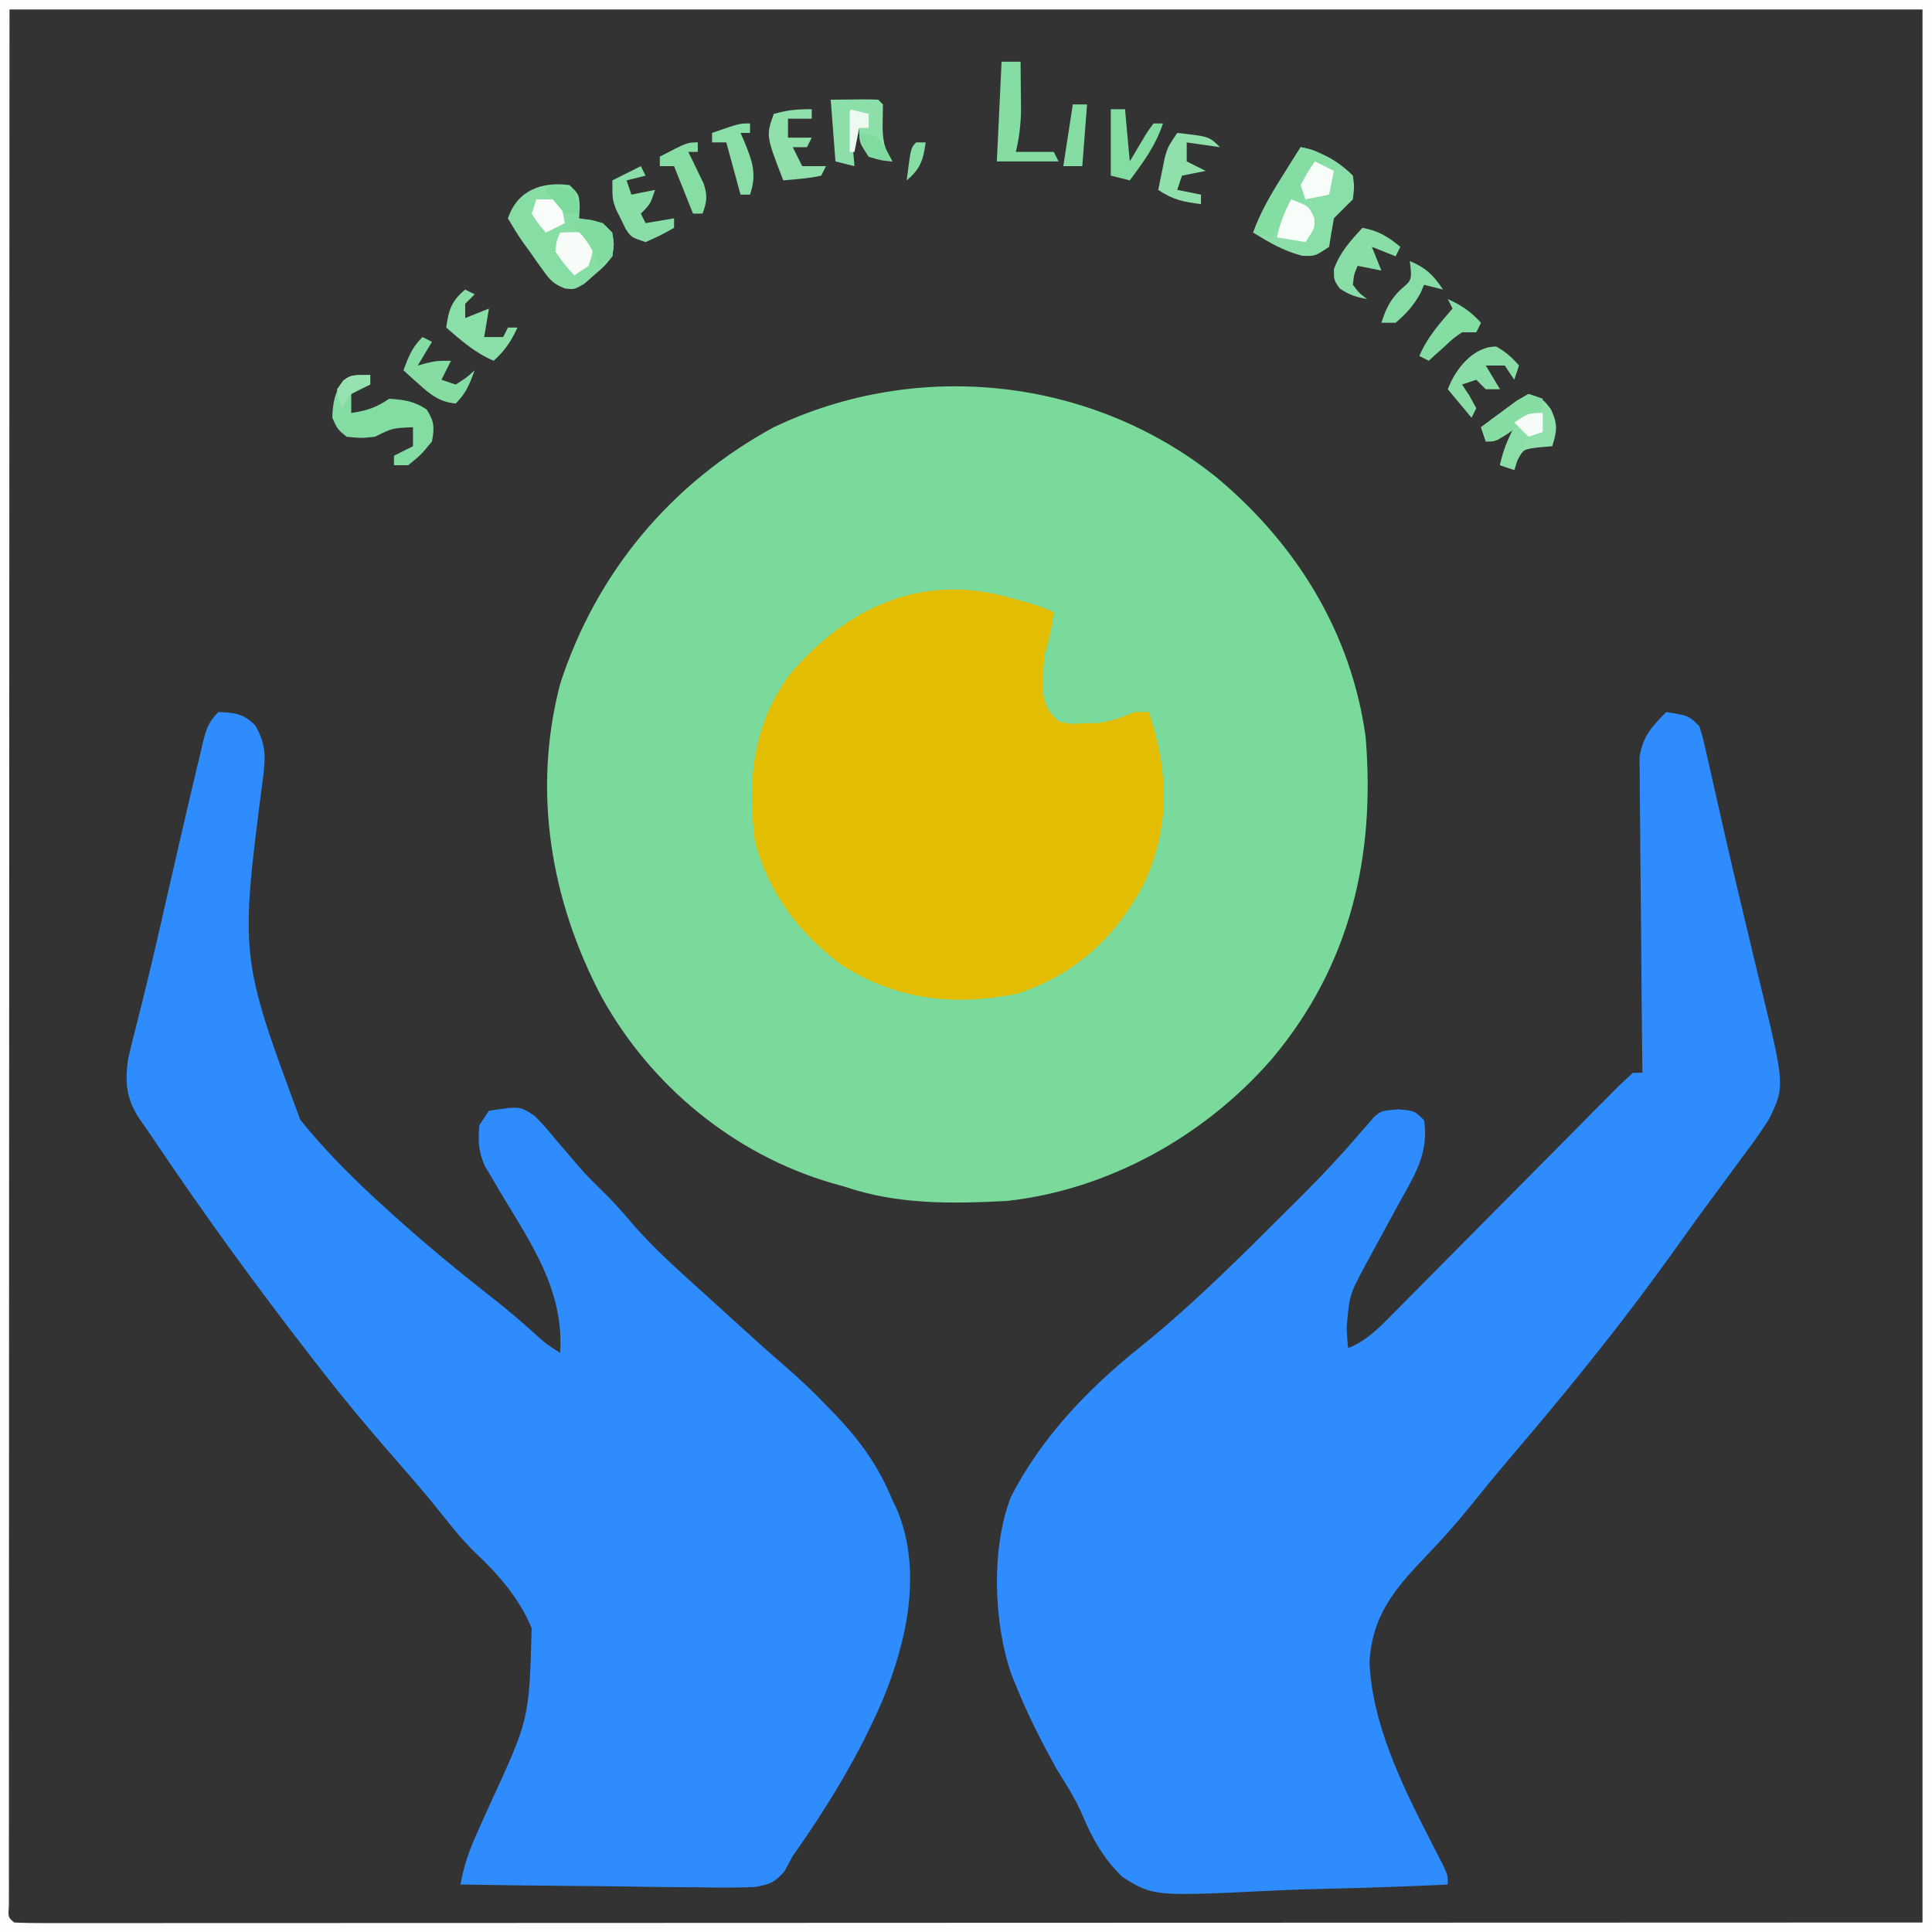 <svg width="127" height="127" viewBox="0 0 127 127" fill="none" xmlns="http://www.w3.org/2000/svg">
<rect x="0" y="0" width="127" height="127" fill="#333333" stroke="none"/>
<g clip-path="url(#clip0_301_14342)">
<path d="M79.993 31.4C85.219 35.77 88.836 41.599 89.77 48.445C90.424 56.301 88.754 63.48 83.627 69.586C79.239 74.654 72.869 78.224 66.152 78.947C62.535 79.132 59.002 79.193 55.543 78.011C55.245 77.927 54.948 77.844 54.641 77.758C48.226 75.869 42.777 71.37 39.55 65.541C36.195 59.193 34.975 51.985 36.829 44.932C39.207 37.618 44.114 31.758 50.862 28.084C60.367 23.552 71.814 24.807 79.993 31.4Z" fill="#7ADA9B"/>
<path d="M14.354 46.805C15.442 46.851 16.023 46.906 16.792 47.702C17.486 48.944 17.469 49.726 17.291 51.108C15.766 62.89 15.766 62.89 19.739 73.609C21.463 75.754 23.413 77.667 25.451 79.51C25.633 79.674 25.814 79.838 26 80.007C28.123 81.914 30.314 83.717 32.566 85.469C33.533 86.236 34.459 87.042 35.376 87.868C35.934 88.366 35.934 88.366 36.821 88.93C37.085 84.84 34.942 81.79 32.898 78.388C32.72 78.084 32.543 77.78 32.36 77.467C32.198 77.196 32.036 76.925 31.869 76.646C31.451 75.672 31.409 75.002 31.517 73.952C31.825 73.489 31.825 73.489 32.141 73.016C34.178 72.708 34.178 72.708 35.156 73.365C35.652 73.855 36.091 74.365 36.529 74.908C36.852 75.283 37.175 75.659 37.499 76.034C37.651 76.215 37.803 76.396 37.96 76.582C38.468 77.174 39.01 77.721 39.571 78.262C40.272 78.948 40.911 79.657 41.541 80.407C42.99 82.088 44.648 83.546 46.292 85.032C46.777 85.471 47.261 85.912 47.744 86.355C49.019 87.519 50.299 88.676 51.604 89.808C52.542 90.626 53.436 91.461 54.295 92.362C54.624 92.699 54.624 92.699 54.96 93.043C56.594 94.771 57.755 96.406 58.664 98.603C58.763 98.812 58.863 99.022 58.965 99.237C60.642 103.256 59.623 107.848 58.04 111.709C56.496 115.331 54.383 118.793 52.111 122.006C51.839 122.505 51.839 122.505 51.562 123.014C50.937 123.744 50.589 123.872 49.628 124.041C48.403 124.096 47.187 124.089 45.962 124.061C45.509 124.058 45.057 124.055 44.604 124.053C43.416 124.046 42.229 124.028 41.042 124.007C39.828 123.988 38.615 123.979 37.402 123.97C35.024 123.95 32.646 123.918 30.268 123.878C30.491 122.677 30.824 121.674 31.329 120.558C31.478 120.224 31.628 119.89 31.782 119.545C31.939 119.199 32.096 118.853 32.258 118.496C34.787 113.001 34.787 113.001 34.949 107.028C34.105 105.011 32.74 103.468 31.161 101.987C30.216 101.05 29.413 100.001 28.58 98.965C27.656 97.826 26.689 96.724 25.724 95.619C24.175 93.841 22.667 92.041 21.219 90.178C20.991 89.886 20.763 89.595 20.528 89.294C16.887 84.602 13.394 79.808 10.086 74.874C9.825 74.487 9.559 74.103 9.288 73.722C8.307 72.328 8.191 71.244 8.426 69.584C8.597 68.842 8.78 68.104 8.972 67.368C9.461 65.456 9.925 63.54 10.366 61.617C10.424 61.363 10.483 61.109 10.543 60.847C10.722 60.067 10.9 59.286 11.078 58.506C11.541 56.477 12.008 54.448 12.482 52.421C12.539 52.177 12.596 51.932 12.655 51.68C12.819 50.981 12.986 50.282 13.155 49.584C13.204 49.374 13.253 49.165 13.303 48.949C13.532 48.015 13.661 47.498 14.354 46.805Z" fill="#2E8CFE"/>
<path d="M109.526 46.807C111.008 47.041 111.008 47.041 111.71 47.743C111.937 48.48 111.937 48.48 112.15 49.424C112.232 49.782 112.314 50.14 112.399 50.509C112.487 50.902 112.575 51.296 112.666 51.702C112.808 52.329 112.95 52.956 113.093 53.583C113.195 54.032 113.296 54.481 113.398 54.93C113.743 56.454 114.1 57.975 114.466 59.495C114.727 60.582 114.985 61.669 115.243 62.757C115.37 63.287 115.498 63.817 115.627 64.347C117.34 71.387 117.34 71.387 116.295 73.549C115.725 74.458 115.11 75.305 114.46 76.158C114.12 76.623 114.12 76.623 113.773 77.098C113.311 77.73 112.846 78.36 112.377 78.987C111.773 79.799 111.181 80.617 110.596 81.443C108.556 84.32 106.435 87.123 104.221 89.868C103.984 90.162 103.748 90.455 103.504 90.758C102.11 92.474 100.687 94.164 99.254 95.848C98.352 96.911 97.469 97.987 96.596 99.073C95.677 100.21 94.717 101.278 93.705 102.33C91.662 104.469 90.183 106.222 90.023 109.293C90.233 113.899 92.725 118.432 94.79 122.468C95.172 123.256 95.172 123.256 95.172 123.88C92.552 124.004 89.933 124.098 87.31 124.155C86.092 124.183 84.876 124.22 83.659 124.281C75.823 124.66 75.823 124.66 73.778 123.38C72.542 122.187 71.784 120.827 71.126 119.253C70.668 118.195 70.056 117.253 69.448 116.274C68.46 114.48 67.532 112.68 66.776 110.775C66.677 110.533 66.577 110.29 66.474 110.041C65.302 106.624 65.15 101.802 66.445 98.41C68.439 94.51 71.516 91.297 74.909 88.581C78.521 85.684 81.792 82.366 85.07 79.103C85.299 78.875 85.527 78.648 85.763 78.413C87.024 77.149 88.23 75.856 89.39 74.498C89.547 74.319 89.705 74.139 89.867 73.954C90.019 73.778 90.171 73.602 90.328 73.421C90.803 73.018 90.803 73.018 91.915 72.92C92.988 73.018 92.988 73.018 93.612 73.642C93.933 75.774 93.014 77.219 91.993 79.044C91.689 79.602 91.386 80.16 91.082 80.718C90.933 80.992 90.783 81.267 90.629 81.549C90.481 81.823 90.332 82.097 90.179 82.379C90.028 82.657 89.877 82.935 89.721 83.221C88.706 85.129 88.706 85.129 88.522 87.255C88.543 87.647 88.543 87.647 88.564 88.047C88.582 88.236 88.6 88.425 88.619 88.62C89.859 88.121 90.685 87.258 91.603 86.321C91.773 86.15 91.942 85.98 92.117 85.804C92.484 85.435 92.85 85.064 93.216 84.694C93.794 84.108 94.374 83.523 94.955 82.94C96.186 81.701 97.415 80.461 98.643 79.22C100.069 77.78 101.495 76.341 102.924 74.904C103.497 74.327 104.068 73.749 104.638 73.17C104.988 72.818 105.337 72.467 105.686 72.116C105.845 71.953 106.005 71.791 106.169 71.624C106.548 71.244 106.943 70.881 107.341 70.522C107.547 70.522 107.753 70.522 107.965 70.522C107.962 70.252 107.959 69.983 107.955 69.705C107.924 67.162 107.9 64.618 107.885 62.075C107.876 60.767 107.865 59.46 107.848 58.152C107.831 56.89 107.821 55.627 107.817 54.365C107.815 53.884 107.809 53.403 107.801 52.922C107.789 52.247 107.788 51.572 107.788 50.897C107.785 50.513 107.781 50.129 107.778 49.733C108.026 48.34 108.554 47.815 109.526 46.807Z" fill="#2E8CFE"/>
<path d="M66.407 39.297C66.719 39.382 66.719 39.382 67.037 39.469C67.814 39.684 68.551 39.891 69.274 40.252C69.122 41.227 68.962 42.123 68.65 43.061C68.605 43.573 68.581 44.087 68.572 44.601C68.559 45.001 68.559 45.001 68.547 45.409C68.674 46.364 68.883 46.77 69.586 47.429C70.386 47.604 70.386 47.604 71.263 47.546C71.701 47.54 71.701 47.54 72.148 47.534C73.054 47.425 73.741 47.155 74.578 46.805C74.887 46.805 75.196 46.805 75.514 46.805C76.83 50.714 76.939 54.399 75.16 58.165C73.338 61.612 70.633 64.092 66.875 65.32C62.745 66.148 58.977 65.75 55.394 63.476C52.57 61.447 50.455 58.629 49.615 55.23C49.132 51.275 49.48 47.668 51.877 44.387C55.64 39.913 60.599 37.627 66.407 39.297Z" fill="#E3BD01"/>
<path d="M0 0C41.91 0 83.82 0 127 0C127 41.91 127 83.82 127 127C85.09 127 43.18 127 0 127C0 85.09 0 43.18 0 0ZM0.624 0.624C0.618 21.315 0.611 42.006 0.605 63.325C0.602 69.871 0.599 76.416 0.596 83.161C0.595 89.002 0.595 89.002 0.594 94.843C0.594 97.455 0.593 100.067 0.591 102.679C0.589 105.688 0.588 108.697 0.589 111.706C0.589 113.246 0.589 114.787 0.587 116.328C0.585 117.719 0.585 119.109 0.586 120.5C0.586 121.005 0.586 121.511 0.585 122.016C0.584 122.7 0.585 123.383 0.586 124.066C0.586 124.447 0.585 124.828 0.585 125.221C0.528 126.038 0.528 126.038 0.936 126.376C1.601 126.407 2.268 126.415 2.934 126.414C3.146 126.415 3.358 126.415 3.577 126.415C4.296 126.416 5.016 126.415 5.736 126.413C6.252 126.414 6.769 126.414 7.285 126.414C8.714 126.415 10.143 126.414 11.572 126.412C13.133 126.411 14.694 126.411 16.255 126.411C19.288 126.412 22.322 126.41 25.356 126.408C28.864 126.406 32.371 126.406 35.878 126.405C45.144 126.404 54.41 126.399 63.675 126.395C84.367 126.389 105.058 126.383 126.376 126.376C126.376 84.878 126.376 43.38 126.376 0.624C84.878 0.624 43.38 0.624 0.624 0.624Z" fill="#FEFEFE"/>
<path d="M85.499 9.672C86.83 9.949 87.961 10.573 88.932 11.544C89.029 12.266 89.029 12.266 88.932 13.104C88.516 13.52 88.1 13.936 87.684 14.352C87.572 14.975 87.467 15.599 87.371 16.225C86.435 16.849 86.435 16.849 85.577 16.81C84.344 16.478 83.463 15.96 82.379 15.289C82.856 13.956 83.538 12.794 84.29 11.603C84.406 11.416 84.523 11.23 84.642 11.038C84.927 10.582 85.213 10.127 85.499 9.672Z" fill="#8ADEA7"/>
<path d="M37.445 12.17C38.069 12.794 38.069 12.794 38.108 13.613C38.095 13.858 38.083 14.102 38.069 14.354C38.314 14.393 38.558 14.431 38.81 14.471C39.63 14.666 39.63 14.666 40.254 15.29C40.366 16.034 40.366 16.034 40.254 16.851C39.751 17.492 39.751 17.492 39.083 18.06C38.866 18.252 38.649 18.444 38.425 18.642C37.757 19.035 37.757 19.035 37.142 18.963C36.396 18.68 36.156 18.413 35.694 17.77C35.555 17.578 35.417 17.386 35.275 17.188C35.135 16.987 34.995 16.785 34.851 16.578C34.706 16.378 34.56 16.179 34.41 15.974C34.041 15.453 33.712 14.905 33.389 14.354C34.003 12.512 35.606 11.919 37.445 12.17Z" fill="#87DEA5"/>
<path d="M24.338 24.652C24.338 24.858 24.338 25.064 24.338 25.276C23.72 25.585 23.72 25.585 23.09 25.901C23.09 26.312 23.09 26.724 23.09 27.149C24.143 26.978 24.676 26.82 25.586 26.212C26.557 26.273 27.229 26.372 28.044 26.915C28.548 27.7 28.57 28.103 28.395 29.021C27.673 29.898 27.673 29.898 26.834 30.581C26.526 30.581 26.217 30.581 25.898 30.581C25.898 30.375 25.898 30.169 25.898 29.957C26.31 29.751 26.722 29.545 27.146 29.333C27.146 28.921 27.146 28.509 27.146 28.085C25.792 28.142 25.792 28.142 24.65 28.709C23.753 28.806 23.753 28.806 22.778 28.709C22.173 28.202 22.173 28.202 21.842 27.461C21.883 26.46 21.986 25.828 22.563 25.003C23.09 24.652 23.09 24.652 24.338 24.652Z" fill="#83DCA2"/>
<path d="M100.476 25.898C101.412 26.21 101.412 26.21 101.958 26.913C102.406 27.899 102.355 28.316 102.036 29.331C101.592 29.369 101.592 29.369 101.139 29.409C100.131 29.534 100.131 29.534 99.735 30.287C99.638 30.586 99.638 30.586 99.54 30.891C99.231 30.788 98.922 30.685 98.604 30.579C98.799 29.665 99.099 28.906 99.54 28.083C99.347 28.237 99.154 28.392 98.955 28.551C98.292 29.019 98.292 29.019 97.668 29.019C97.564 28.71 97.462 28.401 97.356 28.083C97.853 27.708 98.354 27.339 98.857 26.971C99.275 26.662 99.275 26.662 99.702 26.346C99.957 26.198 100.213 26.05 100.476 25.898Z" fill="#90E0AC"/>
<path d="M54.607 6.554C57.015 6.524 57.015 6.524 57.728 6.554C57.831 6.657 57.934 6.76 58.04 6.866C58.033 7.259 58.027 7.651 58.02 8.056C58.004 9.074 58.084 9.741 58.664 10.611C57.923 10.513 57.923 10.513 57.104 10.299C56.48 9.362 56.48 9.362 56.48 8.426C56.686 8.426 56.892 8.426 57.104 8.426C57.001 8.117 56.898 7.809 56.792 7.49C56.483 7.387 56.174 7.284 55.856 7.178C55.959 8.414 56.062 9.65 56.168 10.923C55.756 10.82 55.344 10.717 54.919 10.611C54.816 9.272 54.714 7.933 54.607 6.554Z" fill="#8DDFAA"/>
<path d="M65.839 4.057C66.251 4.057 66.663 4.057 67.088 4.057C67.096 4.752 67.102 5.448 67.107 6.143C67.111 6.531 67.114 6.918 67.118 7.317C67.092 8.257 66.996 9.075 66.775 9.985C67.599 9.985 68.423 9.985 69.272 9.985C69.375 10.191 69.478 10.397 69.584 10.61C68.245 10.61 66.907 10.61 65.527 10.61C65.63 8.447 65.733 6.285 65.839 4.057Z" fill="#85DDA3"/>
<path d="M85.499 9.672C86.394 9.851 86.704 9.941 87.371 10.608C87.063 10.711 86.754 10.814 86.435 10.92C86.07 11.834 86.07 11.834 85.811 12.792C85.708 12.998 85.605 13.204 85.499 13.416C85.293 13.313 85.087 13.21 84.875 13.104C84.74 13.461 84.74 13.461 84.602 13.826C84.251 14.665 84.251 14.665 83.627 15.601C83.215 15.498 82.803 15.395 82.379 15.289C82.856 13.956 83.538 12.794 84.29 11.603C84.406 11.416 84.523 11.23 84.642 11.038C84.927 10.582 85.213 10.127 85.499 9.672Z" fill="#84DDA2"/>
<path d="M53.359 7.178C53.359 7.384 53.359 7.59 53.359 7.802C52.844 7.802 52.33 7.802 51.799 7.802C51.799 8.214 51.799 8.626 51.799 9.05C52.314 9.05 52.829 9.05 53.359 9.05C53.256 9.256 53.154 9.462 53.047 9.674C52.738 9.674 52.429 9.674 52.111 9.674C52.317 10.086 52.523 10.498 52.735 10.922C53.25 10.922 53.765 10.922 54.295 10.922C54.193 11.128 54.09 11.334 53.983 11.546C53.157 11.732 52.332 11.778 51.487 11.858C50.355 8.922 50.355 8.922 50.863 7.49C51.766 7.232 52.388 7.178 53.359 7.178Z" fill="#90E0AC"/>
<path d="M77.385 8.738C79.491 8.972 79.491 8.972 80.193 9.674C79.472 9.571 78.752 9.468 78.009 9.362C78.009 9.774 78.009 10.186 78.009 10.611C78.421 10.816 78.833 11.022 79.257 11.235C78.742 11.338 78.227 11.441 77.697 11.547C77.594 11.856 77.491 12.165 77.385 12.483C77.9 12.586 78.415 12.689 78.945 12.795C78.945 13.001 78.945 13.207 78.945 13.419C77.78 13.264 77.131 13.146 76.137 12.483C76.225 12.034 76.317 11.585 76.41 11.137C76.46 10.887 76.511 10.637 76.563 10.38C76.761 9.674 76.761 9.674 77.385 8.738Z" fill="#90E0AC"/>
<path d="M30.58 19.035C30.786 19.138 30.992 19.241 31.204 19.347C30.998 19.553 30.792 19.759 30.58 19.971C30.58 20.28 30.58 20.589 30.58 20.907C31.095 20.701 31.61 20.495 32.14 20.283C32.037 20.901 31.934 21.519 31.828 22.155C32.24 22.155 32.652 22.155 33.077 22.155C33.179 21.95 33.282 21.744 33.389 21.532C33.594 21.532 33.8 21.532 34.013 21.532C33.609 22.431 33.183 23.052 32.452 23.716C31.223 23.195 30.334 22.397 29.332 21.532C29.488 20.381 29.675 19.782 30.58 19.035Z" fill="#8ADEA7"/>
<path d="M98.351 22.779C98.97 23.121 99.389 23.495 99.853 24.027C99.749 24.336 99.647 24.645 99.54 24.964C99.335 24.655 99.129 24.346 98.916 24.027C98.504 24.027 98.093 24.027 97.668 24.027C97.977 24.542 98.286 25.057 98.604 25.588C98.295 25.588 97.987 25.588 97.668 25.588C97.462 25.382 97.256 25.176 97.044 24.964C96.735 25.067 96.426 25.169 96.108 25.276C96.269 25.52 96.43 25.765 96.596 26.017C96.744 26.287 96.892 26.557 97.044 26.836C96.941 27.042 96.838 27.248 96.732 27.46C96.217 26.842 95.702 26.224 95.172 25.588C95.664 24.259 96.841 22.779 98.351 22.779Z" fill="#89DEA7"/>
<path d="M89.556 14.977C90.603 15.164 91.234 15.553 92.052 16.225C91.949 16.431 91.846 16.637 91.74 16.849C90.968 16.54 90.968 16.54 90.18 16.225C90.386 16.74 90.592 17.254 90.804 17.785C90.289 17.682 89.774 17.579 89.244 17.473C89.003 18.046 89.003 18.046 88.932 18.721C89.354 19.274 89.354 19.274 89.868 19.657C89.144 19.532 88.662 19.375 88.054 18.955C87.684 18.409 87.684 18.409 87.684 17.687C88.106 16.551 88.743 15.873 89.556 14.977Z" fill="#88DEA6"/>
<path d="M42.126 10.922C42.229 11.128 42.332 11.334 42.438 11.546C42.026 11.649 41.614 11.752 41.19 11.858C41.293 12.167 41.396 12.476 41.502 12.794C42.017 12.691 42.532 12.588 43.062 12.482C42.75 13.418 42.75 13.418 42.126 14.042C42.229 14.248 42.332 14.454 42.438 14.666C43.056 14.563 43.674 14.46 44.31 14.354C44.31 14.56 44.31 14.766 44.31 14.978C43.433 15.466 43.433 15.466 42.438 15.915C41.502 15.602 41.502 15.602 41.138 15.07C41.033 14.853 40.928 14.636 40.819 14.413C40.712 14.198 40.605 13.984 40.494 13.763C40.254 13.106 40.254 13.106 40.254 11.858C40.872 11.549 41.49 11.24 42.126 10.922Z" fill="#88DEA6"/>
<path d="M27.772 22.156C27.977 22.259 28.183 22.362 28.396 22.468C27.932 23.241 27.932 23.241 27.46 24.029C27.646 23.977 27.833 23.925 28.025 23.872C28.708 23.716 28.708 23.716 29.644 23.716C29.438 24.128 29.232 24.54 29.02 24.965C29.329 25.068 29.638 25.171 29.956 25.277C30.639 24.849 30.639 24.849 31.204 24.34C30.869 25.25 30.649 25.831 29.956 26.525C28.896 26.422 28.312 25.957 27.538 25.257C27.346 25.086 27.155 24.915 26.957 24.739C26.814 24.608 26.671 24.476 26.523 24.34C26.859 23.431 27.078 22.85 27.772 22.156Z" fill="#86DDA4"/>
<path d="M73.018 7.178C73.326 7.178 73.635 7.178 73.954 7.178C74.057 8.31 74.16 9.443 74.266 10.61C74.51 10.198 74.755 9.786 75.007 9.362C75.424 8.66 75.424 8.66 75.826 8.114C76.032 8.114 76.238 8.114 76.45 8.114C75.964 9.571 75.175 10.637 74.266 11.858C73.854 11.755 73.442 11.652 73.018 11.546C73.018 10.105 73.018 8.663 73.018 7.178Z" fill="#83DCA2"/>
<path d="M49.303 8.113C49.303 8.319 49.303 8.525 49.303 8.737C49.097 8.737 48.891 8.737 48.679 8.737C48.75 8.899 48.821 9.062 48.895 9.229C49.431 10.53 49.782 11.4 49.303 12.794C49.097 12.794 48.891 12.794 48.679 12.794C48.37 11.661 48.061 10.528 47.743 9.361C47.434 9.361 47.125 9.361 46.807 9.361C46.807 9.155 46.807 8.95 46.807 8.737C48.601 8.113 48.601 8.113 49.303 8.113Z" fill="#8ADEA7"/>
<path d="M92.675 17.162C93.726 17.597 94.231 18.092 94.859 19.034C94.447 18.931 94.035 18.828 93.611 18.722C93.534 18.902 93.457 19.083 93.377 19.268C92.927 20.079 92.446 20.619 91.739 21.219C91.43 21.219 91.121 21.219 90.803 21.219C91.117 20.276 91.369 19.714 92.09 19.015C92.82 18.401 92.82 18.401 92.675 17.162Z" fill="#86DDA5"/>
<path d="M45.869 9.361C45.869 9.567 45.869 9.773 45.869 9.985C45.663 9.985 45.458 9.985 45.245 9.985C45.339 10.174 45.433 10.362 45.529 10.556C45.707 10.93 45.707 10.93 45.889 11.312C46.008 11.558 46.128 11.804 46.251 12.057C46.52 12.875 46.472 13.246 46.181 14.042C45.975 14.042 45.77 14.042 45.557 14.042C45.145 13.012 44.733 11.982 44.309 10.921C44 10.921 43.691 10.921 43.373 10.921C43.373 10.716 43.373 10.51 43.373 10.297C45.167 9.361 45.167 9.361 45.869 9.361Z" fill="#87DEA5"/>
<path d="M95.171 19.658C96.071 20.062 96.691 20.488 97.355 21.218C97.252 21.424 97.149 21.63 97.043 21.843C96.734 21.843 96.425 21.843 96.107 21.843C95.519 22.25 95.519 22.25 94.957 22.779C94.762 22.952 94.568 23.126 94.368 23.305C94.221 23.44 94.074 23.576 93.923 23.715C93.717 23.612 93.511 23.509 93.299 23.403C93.819 22.173 94.618 21.284 95.483 20.282C95.38 20.076 95.277 19.87 95.171 19.658Z" fill="#84DDA3"/>
<path d="M36.82 15.291C37.561 15.252 37.561 15.252 38.38 15.291C38.586 15.497 38.792 15.703 39.004 15.915C38.946 16.695 38.946 16.695 38.692 17.475C38.383 17.681 38.074 17.887 37.756 18.099C37.112 17.397 37.112 17.397 36.508 16.539C36.586 15.818 36.586 15.818 36.82 15.291Z" fill="#F7FCF9"/>
<path d="M84.876 13.105C86.047 13.559 86.047 13.559 86.397 14.334C86.436 14.978 86.436 14.978 85.812 15.914C84.885 15.759 84.885 15.759 83.939 15.602C84.135 14.688 84.434 13.929 84.876 13.105Z" fill="#F9FDFA"/>
<path d="M100.476 25.898C100.785 26.001 101.094 26.104 101.412 26.21C101.412 26.416 101.412 26.622 101.412 26.835C100.751 27.373 100.751 27.373 99.891 27.966C99.467 28.261 99.467 28.261 99.035 28.563C98.292 29.019 98.292 29.019 97.668 29.019C97.564 28.71 97.462 28.401 97.356 28.083C97.853 27.708 98.354 27.339 98.857 26.971C99.275 26.662 99.275 26.662 99.702 26.346C99.957 26.198 100.213 26.05 100.476 25.898Z" fill="#86DDA4"/>
<path d="M70.521 6.865C70.829 6.865 71.138 6.865 71.457 6.865C71.354 8.204 71.251 9.543 71.145 10.922C70.733 10.922 70.321 10.922 69.897 10.922C70.102 9.583 70.308 8.244 70.521 6.865Z" fill="#85DDA3"/>
<path d="M39.63 14.665C40.254 15.289 40.254 15.289 40.351 16.069C40.303 16.455 40.303 16.455 40.254 16.849C39.945 17.055 39.636 17.261 39.318 17.473C39.202 17.126 39.202 17.126 39.084 16.771C38.665 15.85 38.191 15.336 37.445 14.665C38.29 14.243 38.735 14.419 39.63 14.665Z" fill="#82DCA2"/>
<path d="M86.434 10.609C86.846 10.815 87.258 11.021 87.682 11.233C87.579 11.748 87.476 12.263 87.37 12.794C86.855 12.897 86.341 13 85.81 13.106C85.707 12.797 85.604 12.488 85.498 12.17C85.947 11.331 85.947 11.331 86.434 10.609Z" fill="#F7FDF9"/>
<path d="M35.261 13.105C35.776 13.105 36.291 13.105 36.822 13.105C36.924 13.62 37.027 14.135 37.133 14.666C36.516 14.975 36.516 14.975 35.885 15.29C35.398 14.724 35.398 14.724 34.949 14.042C35.052 13.733 35.155 13.424 35.261 13.105Z" fill="#F9FDFA"/>
<path d="M99.54 28.084C99.951 28.29 100.363 28.496 100.788 28.708C100.479 28.863 100.479 28.863 100.164 29.02C99.937 29.638 99.727 30.262 99.54 30.892C99.231 30.789 98.922 30.686 98.603 30.58C98.799 29.666 99.099 28.907 99.54 28.084Z" fill="#8ADFA8"/>
<path d="M36.197 12.17C36.72 12.259 37.24 12.363 37.757 12.482C37.86 12.997 37.963 13.512 38.069 14.042C37.76 14.042 37.451 14.042 37.133 14.042C36.45 13.262 36.45 13.262 35.885 12.482C35.988 12.379 36.091 12.276 36.197 12.17Z" fill="#7BDA9C"/>
<path d="M56.478 8.738C57.044 8.797 57.044 8.797 57.727 9.05C58.273 9.85 58.273 9.85 58.663 10.611C57.922 10.552 57.922 10.552 57.103 10.299C56.693 9.499 56.693 9.499 56.478 8.738Z" fill="#7FDB9F"/>
<path d="M55.855 7.178C56.267 7.281 56.679 7.384 57.104 7.49C57.104 7.799 57.104 8.108 57.104 8.426C56.898 8.426 56.692 8.426 56.48 8.426C56.377 8.941 56.274 9.456 56.167 9.986C56.065 9.986 55.962 9.986 55.855 9.986C55.855 9.059 55.855 8.133 55.855 7.178Z" fill="#EDFAF2"/>
<path d="M60.224 9.361C60.43 9.361 60.636 9.361 60.848 9.361C60.692 10.512 60.504 11.11 59.6 11.858C59.873 9.712 59.873 9.712 60.224 9.361Z" fill="#87DEA5"/>
<path d="M101.413 27.148C101.413 27.56 101.413 27.972 101.413 28.397C101.104 28.5 100.795 28.602 100.477 28.709C100.168 28.4 99.859 28.091 99.541 27.773C100.477 27.148 100.477 27.148 101.413 27.148Z" fill="#F5FCF8"/>
<path d="M24.339 24.651C24.339 24.857 24.339 25.063 24.339 25.275C24.049 25.401 24.049 25.401 23.753 25.529C22.997 25.886 22.997 25.886 22.466 26.835C22.252 26.27 22.252 26.27 22.154 25.587C22.833 24.587 23.066 24.651 24.339 24.651Z" fill="#96E2B1"/>
</g>
<defs>
<clipPath id="clip0_301_14342">
<rect width="127" height="127" fill="white"/>
</clipPath>
</defs>
</svg>
